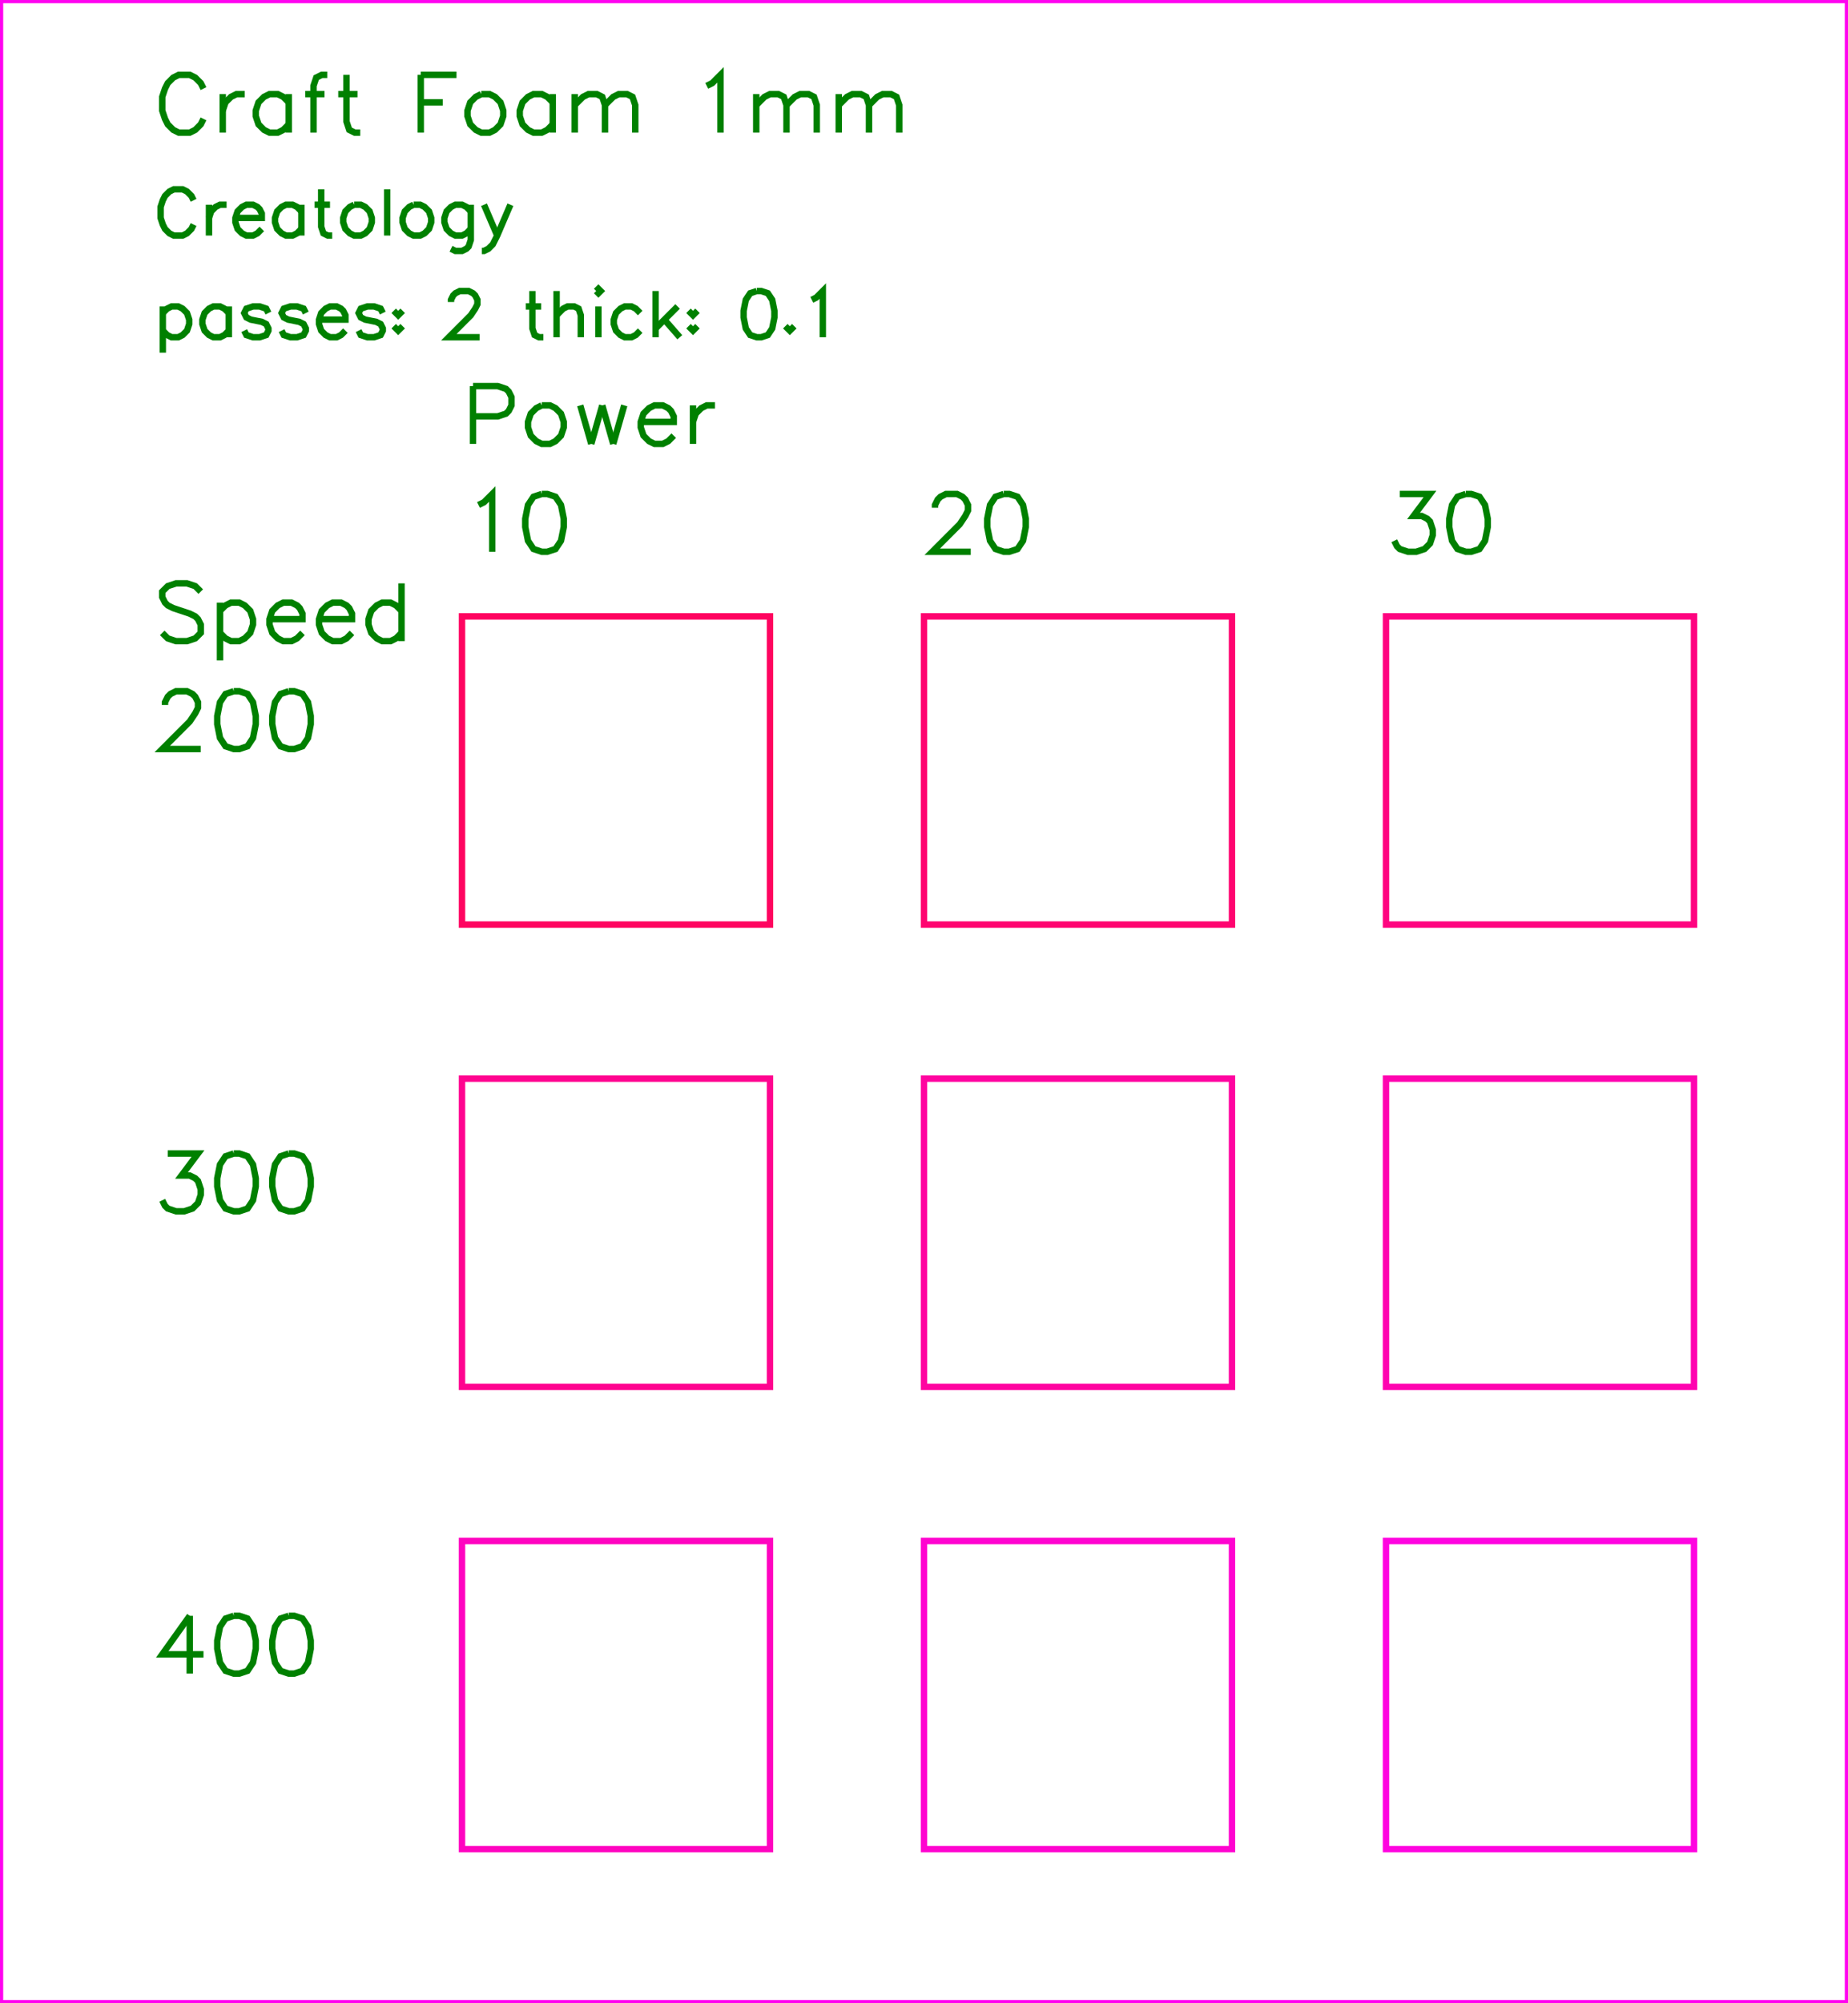 <?xml version="1.0" encoding="utf-8" ?>
<svg baseProfile="full" height="3.25in" version="1.1" viewBox="0 0 288.0 312.0" width="3.0in" xmlns="http://www.w3.org/2000/svg" xmlns:ev="http://www.w3.org/2001/xml-events" xmlns:xlink="http://www.w3.org/1999/xlink"><defs /><polyline fill="none" points="31.714,13.8 31.286,12.943 30.429,12.086 29.571,11.657 27.857,11.657 27.0,12.086 26.143,12.943 25.714,13.8 25.286,15.086 25.286,17.229 25.714,18.514 26.143,19.371 27.0,20.229 27.857,20.657 29.571,20.657 30.429,20.229 31.286,19.371 31.714,18.514" stroke="green" /><polyline fill="none" points="34.714,14.657 34.714,20.657" stroke="green" /><polyline fill="none" points="34.714,17.229 35.143,15.943 36.0,15.086 36.857,14.657 38.143,14.657" stroke="green" /><polyline fill="none" points="45.0,14.657 45.0,20.657" stroke="green" /><polyline fill="none" points="45.0,15.943 44.143,15.086 43.286,14.657 42.0,14.657 41.143,15.086 40.286,15.943 39.857,17.229 39.857,18.086 40.286,19.371 41.143,20.229 42.0,20.657 43.286,20.657 44.143,20.229 45.0,19.371" stroke="green" /><polyline fill="none" points="51,11.657 50.143,11.657 49.286,12.086 48.857,13.371 48.857,20.657" stroke="green" /><polyline fill="none" points="47.571,14.657 50.571,14.657" stroke="green" /><polyline fill="none" points="54,11.657 54,18.943 54.429,20.229 55.286,20.657 56.143,20.657" stroke="green" /><polyline fill="none" points="52.714,14.657 55.714,14.657" stroke="green" /><polyline fill="none" points="65.571,11.657 65.571,20.657" stroke="green" /><polyline fill="none" points="65.571,11.657 71.143,11.657" stroke="green" /><polyline fill="none" points="65.571,15.943 69,15.943" stroke="green" /><polyline fill="none" points="75,14.657 74.143,15.086 73.286,15.943 72.857,17.229 72.857,18.086 73.286,19.371 74.143,20.229 75,20.657 76.286,20.657 77.143,20.229 78,19.371 78.429,18.086 78.429,17.229 78,15.943 77.143,15.086 76.286,14.657 75,14.657" stroke="green" /><polyline fill="none" points="86.143,14.657 86.143,20.657" stroke="green" /><polyline fill="none" points="86.143,15.943 85.286,15.086 84.429,14.657 83.143,14.657 82.286,15.086 81.429,15.943 81,17.229 81,18.086 81.429,19.371 82.286,20.229 83.143,20.657 84.429,20.657 85.286,20.229 86.143,19.371" stroke="green" /><polyline fill="none" points="89.571,14.657 89.571,20.657" stroke="green" /><polyline fill="none" points="89.571,16.371 90.857,15.086 91.714,14.657 93,14.657 93.857,15.086 94.286,16.371 94.286,20.657" stroke="green" /><polyline fill="none" points="94.286,16.371 95.571,15.086 96.429,14.657 97.714,14.657 98.571,15.086 99,16.371 99,20.657" stroke="green" /><polyline fill="none" points="110.143,13.371 111,12.943 112.286,11.657 112.286,20.657" stroke="green" /><polyline fill="none" points="117.857,14.657 117.857,20.657" stroke="green" /><polyline fill="none" points="117.857,16.371 119.143,15.086 120,14.657 121.286,14.657 122.143,15.086 122.571,16.371 122.571,20.657" stroke="green" /><polyline fill="none" points="122.571,16.371 123.857,15.086 124.714,14.657 126,14.657 126.857,15.086 127.286,16.371 127.286,20.657" stroke="green" /><polyline fill="none" points="130.714,14.657 130.714,20.657" stroke="green" /><polyline fill="none" points="130.714,16.371 132,15.086 132.857,14.657 134.143,14.657 135,15.086 135.429,16.371 135.429,20.657" stroke="green" /><polyline fill="none" points="135.429,16.371 136.714,15.086 137.571,14.657 138.857,14.657 139.714,15.086 140.143,16.371 140.143,20.657" stroke="green" /><polyline fill="none" points="30.171,31.2 29.829,30.514 29.143,29.829 28.457,29.486 27.086,29.486 26.4,29.829 25.714,30.514 25.371,31.2 25.029,32.229 25.029,33.943 25.371,34.971 25.714,35.657 26.4,36.343 27.086,36.686 28.457,36.686 29.143,36.343 29.829,35.657 30.171,34.971" stroke="green" /><polyline fill="none" points="32.571,31.886 32.571,36.686" stroke="green" /><polyline fill="none" points="32.571,33.943 32.914,32.914 33.6,32.229 34.286,31.886 35.314,31.886" stroke="green" /><polyline fill="none" points="36.686,33.943 40.8,33.943 40.8,33.257 40.457,32.571 40.114,32.229 39.429,31.886 38.4,31.886 37.714,32.229 37.029,32.914 36.686,33.943 36.686,34.629 37.029,35.657 37.714,36.343 38.4,36.686 39.429,36.686 40.114,36.343 40.8,35.657" stroke="green" /><polyline fill="none" points="46.971,31.886 46.971,36.686" stroke="green" /><polyline fill="none" points="46.971,32.914 46.286,32.229 45.6,31.886 44.571,31.886 43.886,32.229 43.2,32.914 42.857,33.943 42.857,34.629 43.2,35.657 43.886,36.343 44.571,36.686 45.6,36.686 46.286,36.343 46.971,35.657" stroke="green" /><polyline fill="none" points="50.057,29.486 50.057,35.314 50.4,36.343 51.086,36.686 51.771,36.686" stroke="green" /><polyline fill="none" points="49.029,31.886 51.429,31.886" stroke="green" /><polyline fill="none" points="55.2,31.886 54.514,32.229 53.829,32.914 53.486,33.943 53.486,34.629 53.829,35.657 54.514,36.343 55.2,36.686 56.229,36.686 56.914,36.343 57.6,35.657 57.943,34.629 57.943,33.943 57.6,32.914 56.914,32.229 56.229,31.886 55.2,31.886" stroke="green" /><polyline fill="none" points="60.343,29.486 60.343,36.686" stroke="green" /><polyline fill="none" points="64.457,31.886 63.771,32.229 63.086,32.914 62.743,33.943 62.743,34.629 63.086,35.657 63.771,36.343 64.457,36.686 65.486,36.686 66.171,36.343 66.857,35.657 67.2,34.629 67.2,33.943 66.857,32.914 66.171,32.229 65.486,31.886 64.457,31.886" stroke="green" /><polyline fill="none" points="73.371,31.886 73.371,37.371 73.029,38.4 72.686,38.743 72.0,39.086 70.971,39.086 70.286,38.743" stroke="green" /><polyline fill="none" points="73.371,32.914 72.686,32.229 72.0,31.886 70.971,31.886 70.286,32.229 69.6,32.914 69.257,33.943 69.257,34.629 69.6,35.657 70.286,36.343 70.971,36.686 72.0,36.686 72.686,36.343 73.371,35.657" stroke="green" /><polyline fill="none" points="75.429,31.886 77.486,36.686" stroke="green" /><polyline fill="none" points="79.543,31.886 77.486,36.686 76.8,38.057 76.114,38.743 75.429,39.086 75.086,39.086" stroke="green" /><polyline fill="none" points="25.371,47.726 25.371,54.926" stroke="green" /><polyline fill="none" points="25.371,48.754 26.057,48.069 26.743,47.726 27.771,47.726 28.457,48.069 29.143,48.754 29.486,49.783 29.486,50.469 29.143,51.497 28.457,52.183 27.771,52.526 26.743,52.526 26.057,52.183 25.371,51.497" stroke="green" /><polyline fill="none" points="35.657,47.726 35.657,52.526" stroke="green" /><polyline fill="none" points="35.657,48.754 34.971,48.069 34.286,47.726 33.257,47.726 32.571,48.069 31.886,48.754 31.543,49.783 31.543,50.469 31.886,51.497 32.571,52.183 33.257,52.526 34.286,52.526 34.971,52.183 35.657,51.497" stroke="green" /><polyline fill="none" points="41.829,48.754 41.486,48.069 40.457,47.726 39.429,47.726 38.4,48.069 38.057,48.754 38.4,49.44 39.086,49.783 40.8,50.126 41.486,50.469 41.829,51.154 41.829,51.497 41.486,52.183 40.457,52.526 39.429,52.526 38.4,52.183 38.057,51.497" stroke="green" /><polyline fill="none" points="47.657,48.754 47.314,48.069 46.286,47.726 45.257,47.726 44.229,48.069 43.886,48.754 44.229,49.44 44.914,49.783 46.629,50.126 47.314,50.469 47.657,51.154 47.657,51.497 47.314,52.183 46.286,52.526 45.257,52.526 44.229,52.183 43.886,51.497" stroke="green" /><polyline fill="none" points="49.714,49.783 53.829,49.783 53.829,49.097 53.486,48.411 53.143,48.069 52.457,47.726 51.429,47.726 50.743,48.069 50.057,48.754 49.714,49.783 49.714,50.469 50.057,51.497 50.743,52.183 51.429,52.526 52.457,52.526 53.143,52.183 53.829,51.497" stroke="green" /><polyline fill="none" points="59.657,48.754 59.314,48.069 58.286,47.726 57.257,47.726 56.229,48.069 55.886,48.754 56.229,49.44 56.914,49.783 58.629,50.126 59.314,50.469 59.657,51.154 59.657,51.497 59.314,52.183 58.286,52.526 57.257,52.526 56.229,52.183 55.886,51.497" stroke="green" /><polyline fill="none" points="62.057,48.411 61.714,48.754 62.057,49.097 62.4,48.754 62.057,48.411" stroke="green" /><polyline fill="none" points="62.057,50.811 61.714,51.154 62.057,51.497 62.4,51.154 62.057,50.811" stroke="green" /><polyline fill="none" points="70.286,47.04 70.286,46.697 70.629,46.011 70.971,45.669 71.657,45.326 73.029,45.326 73.714,45.669 74.057,46.011 74.4,46.697 74.4,47.383 74.057,48.069 73.371,49.097 69.943,52.526 74.743,52.526" stroke="green" /><polyline fill="none" points="82.971,45.326 82.971,51.154 83.314,52.183 84.0,52.526 84.686,52.526" stroke="green" /><polyline fill="none" points="81.943,47.726 84.343,47.726" stroke="green" /><polyline fill="none" points="86.743,45.326 86.743,52.526" stroke="green" /><polyline fill="none" points="86.743,49.097 87.771,48.069 88.457,47.726 89.486,47.726 90.171,48.069 90.514,49.097 90.514,52.526" stroke="green" /><polyline fill="none" points="92.914,45.326 93.257,45.669 93.6,45.326 93.257,44.983 92.914,45.326" stroke="green" /><polyline fill="none" points="93.257,47.726 93.257,52.526" stroke="green" /><polyline fill="none" points="99.771,48.754 99.086,48.069 98.4,47.726 97.371,47.726 96.686,48.069 96.0,48.754 95.657,49.783 95.657,50.469 96.0,51.497 96.686,52.183 97.371,52.526 98.4,52.526 99.086,52.183 99.771,51.497" stroke="green" /><polyline fill="none" points="102.171,45.326 102.171,52.526" stroke="green" /><polyline fill="none" points="105.6,47.726 102.171,51.154" stroke="green" /><polyline fill="none" points="103.543,49.783 105.943,52.526" stroke="green" /><polyline fill="none" points="108.0,48.411 107.657,48.754 108.0,49.097 108.343,48.754 108.0,48.411" stroke="green" /><polyline fill="none" points="108.0,50.811 107.657,51.154 108.0,51.497 108.343,51.154 108.0,50.811" stroke="green" /><polyline fill="none" points="117.943,45.326 116.914,45.669 116.229,46.697 115.886,48.411 115.886,49.44 116.229,51.154 116.914,52.183 117.943,52.526 118.629,52.526 119.657,52.183 120.343,51.154 120.686,49.44 120.686,48.411 120.343,46.697 119.657,45.669 118.629,45.326 117.943,45.326" stroke="green" /><polyline fill="none" points="123.086,50.811 122.743,51.154 123.086,51.497 123.429,51.154 123.086,50.811" stroke="green" /><polyline fill="none" points="126.514,46.697 127.2,46.354 128.229,45.326 128.229,52.526" stroke="green" /><polyline fill="none" points="73.714,60.137 73.714,69.137" stroke="green" /><polyline fill="none" points="73.714,60.137 77.571,60.137 78.857,60.566 79.286,60.994 79.714,61.851 79.714,63.137 79.286,63.994 78.857,64.423 77.571,64.851 73.714,64.851" stroke="green" /><polyline fill="none" points="84.429,63.137 83.571,63.566 82.714,64.423 82.286,65.709 82.286,66.566 82.714,67.851 83.571,68.709 84.429,69.137 85.714,69.137 86.571,68.709 87.429,67.851 87.857,66.566 87.857,65.709 87.429,64.423 86.571,63.566 85.714,63.137 84.429,63.137" stroke="green" /><polyline fill="none" points="90.429,63.137 92.143,69.137" stroke="green" /><polyline fill="none" points="93.857,63.137 92.143,69.137" stroke="green" /><polyline fill="none" points="93.857,63.137 95.571,69.137" stroke="green" /><polyline fill="none" points="97.286,63.137 95.571,69.137" stroke="green" /><polyline fill="none" points="99.857,65.709 105.0,65.709 105.0,64.851 104.571,63.994 104.143,63.566 103.286,63.137 102.0,63.137 101.143,63.566 100.286,64.423 99.857,65.709 99.857,66.566 100.286,67.851 101.143,68.709 102.0,69.137 103.286,69.137 104.143,68.709 105.0,67.851" stroke="green" /><polyline fill="none" points="108,63.137 108,69.137" stroke="green" /><polyline fill="none" points="108,65.709 108.429,64.423 109.286,63.566 110.143,63.137 111.429,63.137" stroke="green" /><polyline fill="none" points="74.571,78.651 75.429,78.223 76.714,76.937 76.714,85.937" stroke="green" /><polyline fill="none" points="84.429,76.937 83.143,77.366 82.286,78.651 81.857,80.794 81.857,82.08 82.286,84.223 83.143,85.509 84.429,85.937 85.286,85.937 86.571,85.509 87.429,84.223 87.857,82.08 87.857,80.794 87.429,78.651 86.571,77.366 85.286,76.937 84.429,76.937" stroke="green" /><polyline fill="none" points="145.714,79.08 145.714,78.651 146.143,77.794 146.571,77.366 147.429,76.937 149.143,76.937 150.0,77.366 150.429,77.794 150.857,78.651 150.857,79.509 150.429,80.366 149.571,81.651 145.286,85.937 151.286,85.937" stroke="green" /><polyline fill="none" points="156.429,76.937 155.143,77.366 154.286,78.651 153.857,80.794 153.857,82.08 154.286,84.223 155.143,85.509 156.429,85.937 157.286,85.937 158.571,85.509 159.429,84.223 159.857,82.08 159.857,80.794 159.429,78.651 158.571,77.366 157.286,76.937 156.429,76.937" stroke="green" /><polyline fill="none" points="218.143,76.937 222.857,76.937 220.286,80.366 221.571,80.366 222.429,80.794 222.857,81.223 223.286,82.509 223.286,83.366 222.857,84.651 222.0,85.509 220.714,85.937 219.429,85.937 218.143,85.509 217.714,85.08 217.286,84.223" stroke="green" /><polyline fill="none" points="228.429,76.937 227.143,77.366 226.286,78.651 225.857,80.794 225.857,82.08 226.286,84.223 227.143,85.509 228.429,85.937 229.286,85.937 230.571,85.509 231.429,84.223 231.857,82.08 231.857,80.794 231.429,78.651 230.571,77.366 229.286,76.937 228.429,76.937" stroke="green" /><polyline fill="none" points="31.286,92.143 30.429,91.286 29.143,90.857 27.429,90.857 26.143,91.286 25.286,92.143 25.286,93.0 25.714,93.857 26.143,94.286 27.0,94.714 29.571,95.571 30.429,96.0 30.857,96.429 31.286,97.286 31.286,98.571 30.429,99.429 29.143,99.857 27.429,99.857 26.143,99.429 25.286,98.571" stroke="green" /><polyline fill="none" points="34.286,93.857 34.286,102.857" stroke="green" /><polyline fill="none" points="34.286,95.143 35.143,94.286 36.0,93.857 37.286,93.857 38.143,94.286 39.0,95.143 39.429,96.429 39.429,97.286 39.0,98.571 38.143,99.429 37.286,99.857 36.0,99.857 35.143,99.429 34.286,98.571" stroke="green" /><polyline fill="none" points="42,96.429 47.143,96.429 47.143,95.571 46.714,94.714 46.286,94.286 45.429,93.857 44.143,93.857 43.286,94.286 42.429,95.143 42,96.429 42,97.286 42.429,98.571 43.286,99.429 44.143,99.857 45.429,99.857 46.286,99.429 47.143,98.571" stroke="green" /><polyline fill="none" points="49.714,96.429 54.857,96.429 54.857,95.571 54.429,94.714 54,94.286 53.143,93.857 51.857,93.857 51,94.286 50.143,95.143 49.714,96.429 49.714,97.286 50.143,98.571 51,99.429 51.857,99.857 53.143,99.857 54,99.429 54.857,98.571" stroke="green" /><polyline fill="none" points="62.571,90.857 62.571,99.857" stroke="green" /><polyline fill="none" points="62.571,95.143 61.714,94.286 60.857,93.857 59.571,93.857 58.714,94.286 57.857,95.143 57.429,96.429 57.429,97.286 57.857,98.571 58.714,99.429 59.571,99.857 60.857,99.857 61.714,99.429 62.571,98.571" stroke="green" /><polyline fill="none" points="25.714,109.8 25.714,109.371 26.143,108.514 26.571,108.086 27.429,107.657 29.143,107.657 30.0,108.086 30.429,108.514 30.857,109.371 30.857,110.229 30.429,111.086 29.571,112.371 25.286,116.657 31.286,116.657" stroke="green" /><polyline fill="none" points="36.429,107.657 35.143,108.086 34.286,109.371 33.857,111.514 33.857,112.8 34.286,114.943 35.143,116.229 36.429,116.657 37.286,116.657 38.571,116.229 39.429,114.943 39.857,112.8 39.857,111.514 39.429,109.371 38.571,108.086 37.286,107.657 36.429,107.657" stroke="green" /><polyline fill="none" points="45,107.657 43.714,108.086 42.857,109.371 42.429,111.514 42.429,112.8 42.857,114.943 43.714,116.229 45,116.657 45.857,116.657 47.143,116.229 48,114.943 48.429,112.8 48.429,111.514 48,109.371 47.143,108.086 45.857,107.657 45,107.657" stroke="green" /><polyline fill="none" points="26.143,179.657 30.857,179.657 28.286,183.086 29.571,183.086 30.429,183.514 30.857,183.943 31.286,185.229 31.286,186.086 30.857,187.371 30.0,188.229 28.714,188.657 27.429,188.657 26.143,188.229 25.714,187.8 25.286,186.943" stroke="green" /><polyline fill="none" points="36.429,179.657 35.143,180.086 34.286,181.371 33.857,183.514 33.857,184.8 34.286,186.943 35.143,188.229 36.429,188.657 37.286,188.657 38.571,188.229 39.429,186.943 39.857,184.8 39.857,183.514 39.429,181.371 38.571,180.086 37.286,179.657 36.429,179.657" stroke="green" /><polyline fill="none" points="45,179.657 43.714,180.086 42.857,181.371 42.429,183.514 42.429,184.8 42.857,186.943 43.714,188.229 45,188.657 45.857,188.657 47.143,188.229 48,186.943 48.429,184.8 48.429,183.514 48,181.371 47.143,180.086 45.857,179.657 45,179.657" stroke="green" /><polyline fill="none" points="29.571,251.657 25.286,257.657 31.714,257.657" stroke="green" /><polyline fill="none" points="29.571,251.657 29.571,260.657" stroke="green" /><polyline fill="none" points="36.429,251.657 35.143,252.086 34.286,253.371 33.857,255.514 33.857,256.8 34.286,258.943 35.143,260.229 36.429,260.657 37.286,260.657 38.571,260.229 39.429,258.943 39.857,256.8 39.857,255.514 39.429,253.371 38.571,252.086 37.286,251.657 36.429,251.657" stroke="green" /><polyline fill="none" points="45,251.657 43.714,252.086 42.857,253.371 42.429,255.514 42.429,256.8 42.857,258.943 43.714,260.229 45,260.657 45.857,260.657 47.143,260.229 48,258.943 48.429,256.8 48.429,255.514 48,253.371 47.143,252.086 45.857,251.657 45,251.657" stroke="green" /><rect fill="none" height="48.0" stroke="#FF0460" width="48.0" x="72.0" y="96.0" /><rect fill="none" height="48.0" stroke="#FF0470" width="48.0" x="144.0" y="96.0" /><rect fill="none" height="48.0" stroke="#FF0480" width="48.0" x="216.0" y="96.0" /><rect fill="none" height="48.0" stroke="#FF0490" width="48.0" x="72.0" y="168.0" /><rect fill="none" height="48.0" stroke="#FF04A0" width="48.0" x="144.0" y="168.0" /><rect fill="none" height="48.0" stroke="#FF04B0" width="48.0" x="216.0" y="168.0" /><rect fill="none" height="48.0" stroke="#FF04C0" width="48.0" x="72.0" y="240.0" /><rect fill="none" height="48.0" stroke="#FF04D0" width="48.0" x="144.0" y="240.0" /><rect fill="none" height="48.0" stroke="#FF04E0" width="48.0" x="216.0" y="240.0" /><rect fill="none" height="312.0" stroke="#FF04F0" width="288.0" x="0" y="0" /></svg>